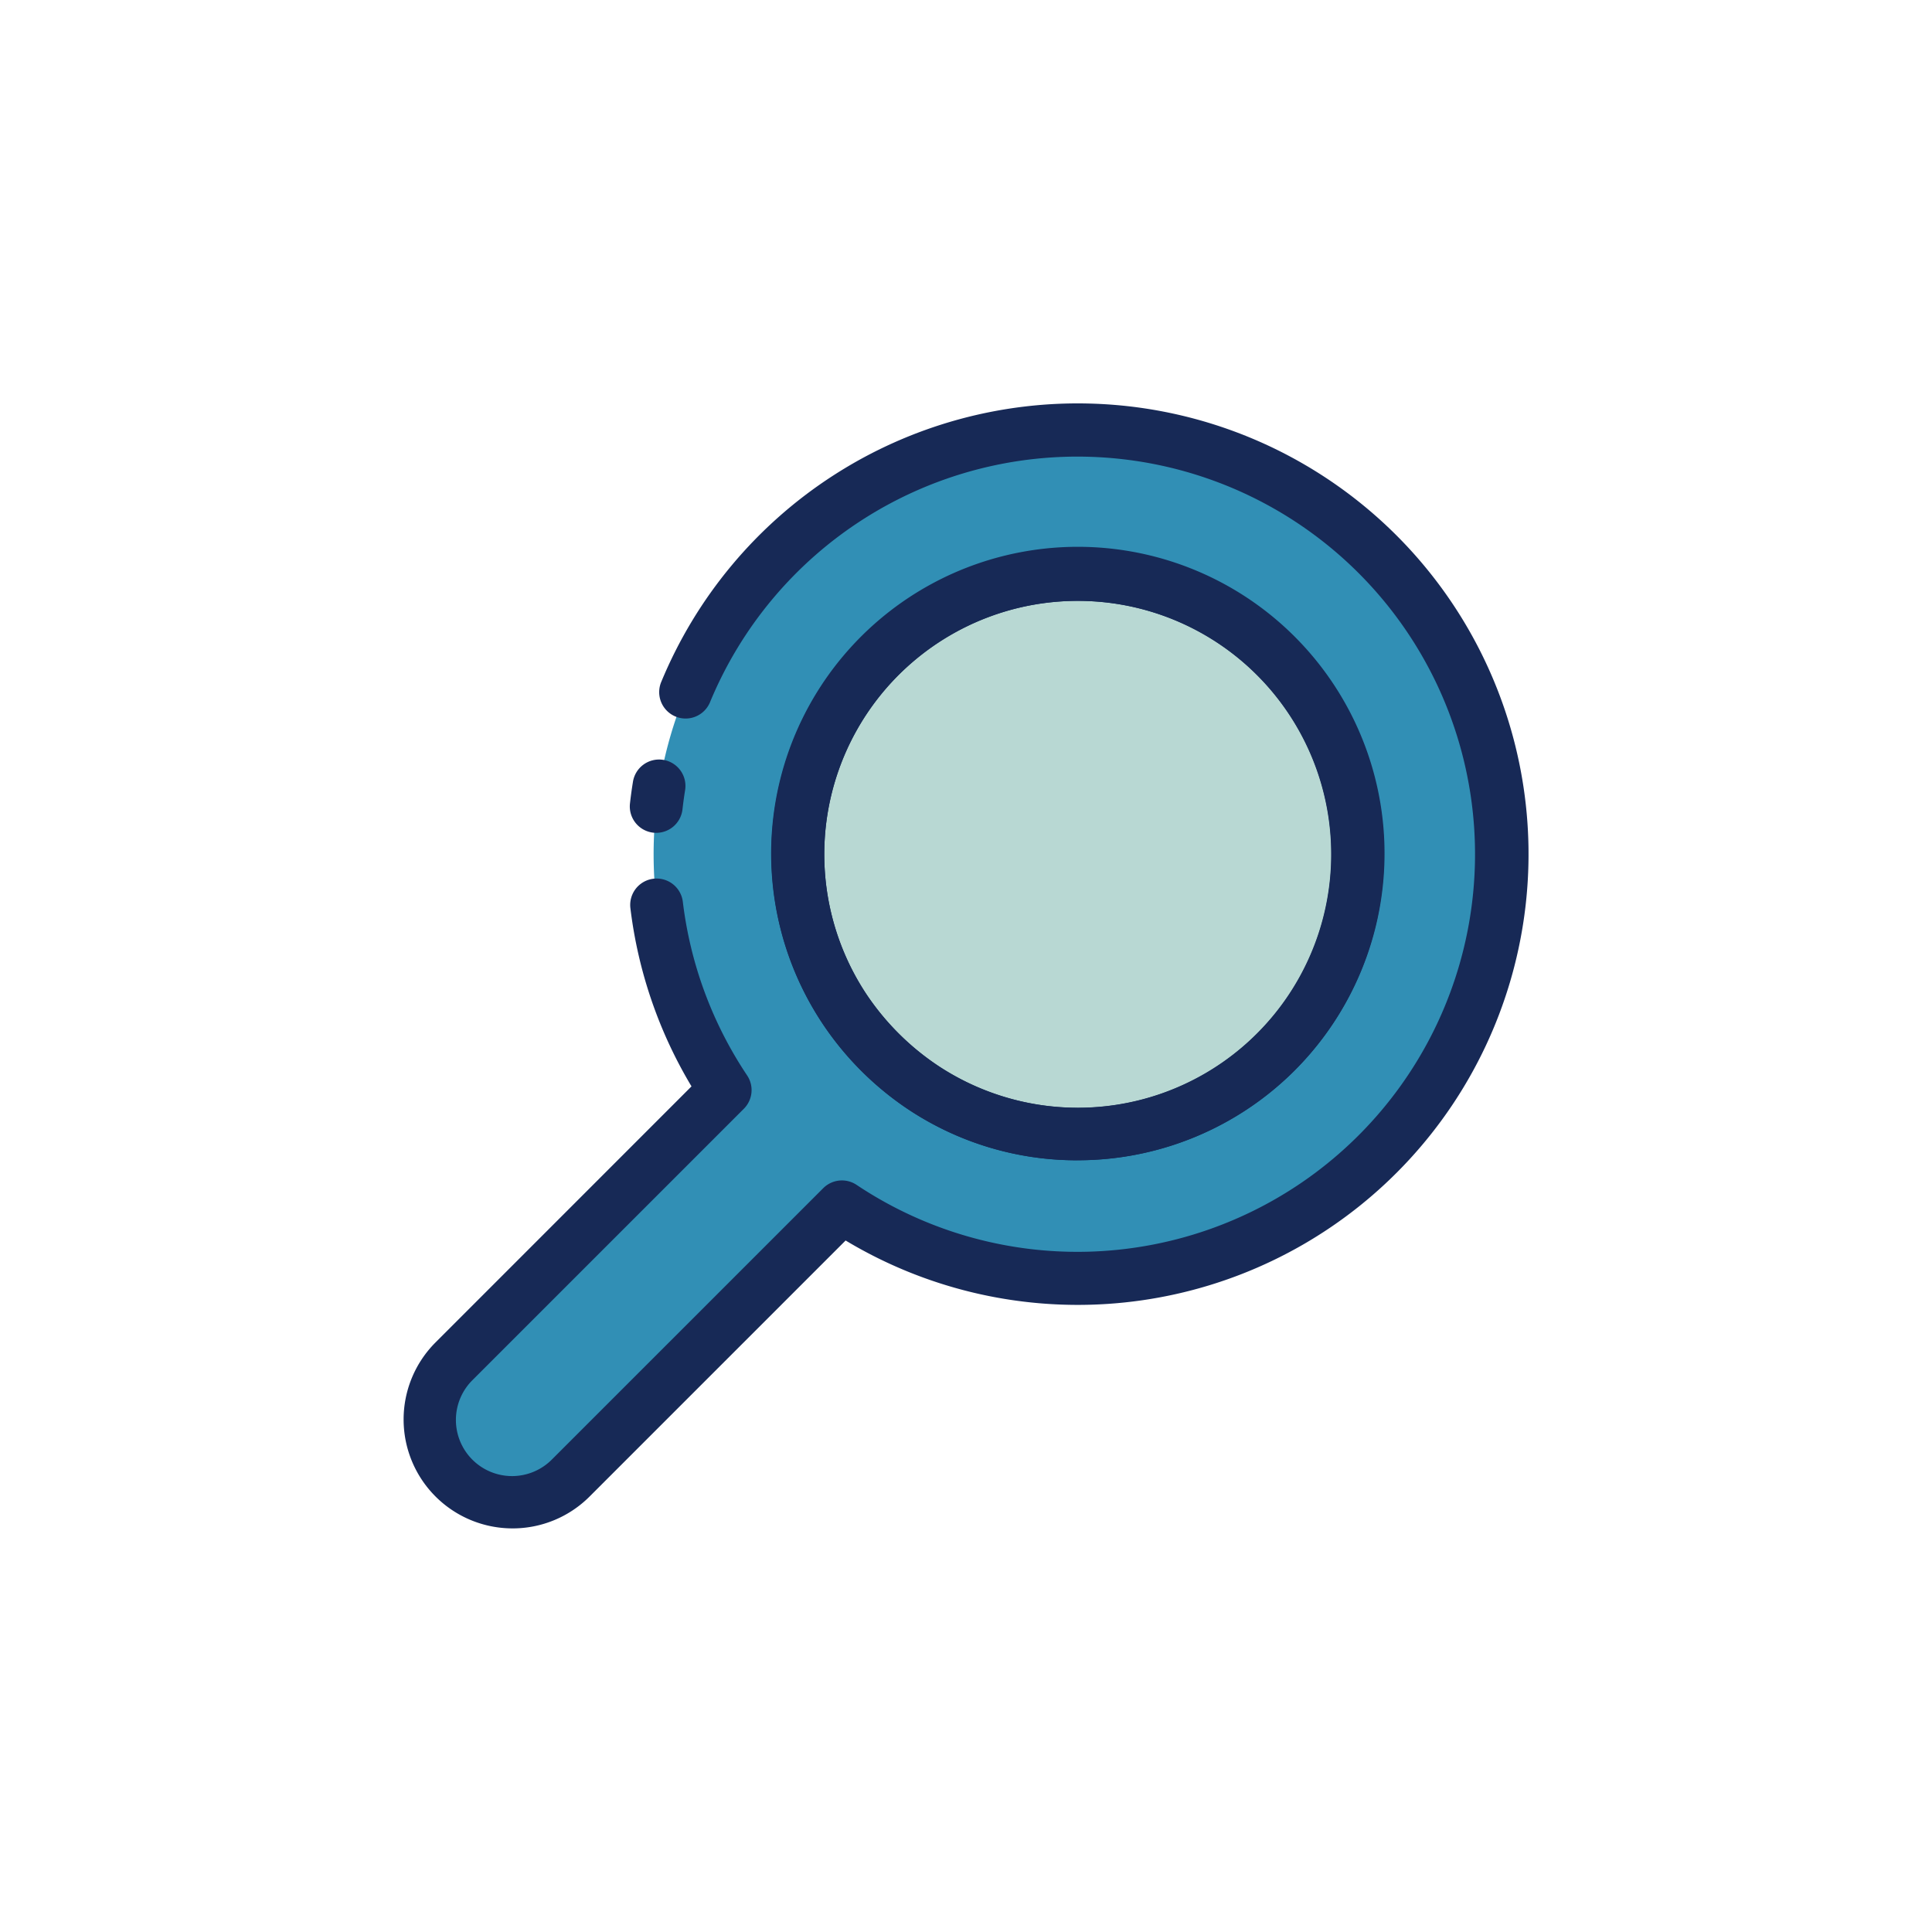 <svg xmlns="http://www.w3.org/2000/svg" width="128" height="128" viewBox="0 0 128 128">
  <title>SEARCH</title>
  <g>
    <g>
      <path d="M91.283,36.717a28.108,28.108,0,0,0-43.239,35.5L30.089,90.176a5.469,5.469,0,0,0,7.735,7.735L55.779,79.956a28.108,28.108,0,0,0,35.5-43.239Z" fill="#318fb5"/>
      <path d="M61.212,72.088a18.54,18.54,0,0,1-2.915-28.6,18.54,18.54,0,1,1,2.915,28.6Z" fill="#b8d8d3"/>
    </g>
    <g>
      <path d="M33.956,101.26a7.217,7.217,0,0,1-5.1-12.322L45.814,71.975a29.95,29.95,0,0,1-4.049-11.811,1.749,1.749,0,1,1,3.474-.417,26.379,26.379,0,0,0,4.258,11.5,1.748,1.748,0,0,1-.216,2.212L31.326,91.413a3.72,3.72,0,1,0,5.261,5.26L54.542,78.719a1.751,1.751,0,0,1,2.212-.216A26.343,26.343,0,1,0,47.029,46.55a1.75,1.75,0,0,1-3.236-1.332A29.863,29.863,0,1,1,56.024,82.186L39.062,99.148A7.2,7.2,0,0,1,33.956,101.26ZM71.369,76.872a20.16,20.16,0,0,1-11.12-3.323h0a20.725,20.725,0,0,1-5.794-5.8,20.32,20.32,0,1,1,16.917,9.119Zm-9.194-6.245a16.791,16.791,0,1,0-4.8-4.8,17.154,17.154,0,0,0,4.8,4.8ZM43.48,55.178a1.666,1.666,0,0,1-.2-.011,1.75,1.75,0,0,1-1.543-1.935c.053-.468.116-.935.192-1.4a1.75,1.75,0,1,1,3.455.554c-.066.412-.121.824-.168,1.239A1.752,1.752,0,0,1,43.48,55.178Z" fill="#172956"/>
      <path d="M71.369,76.872a20.16,20.16,0,0,1-11.12-3.323A20.295,20.295,0,1,1,85.755,70.94h0A20.328,20.328,0,0,1,71.369,76.872Zm.038-37.062A16.788,16.788,0,0,0,57.373,65.825a17.155,17.155,0,0,0,4.805,4.8A16.793,16.793,0,1,0,71.407,39.81ZM84.518,69.7h0Z" fill="#172956"/>
    </g>
  </g>
</svg>
